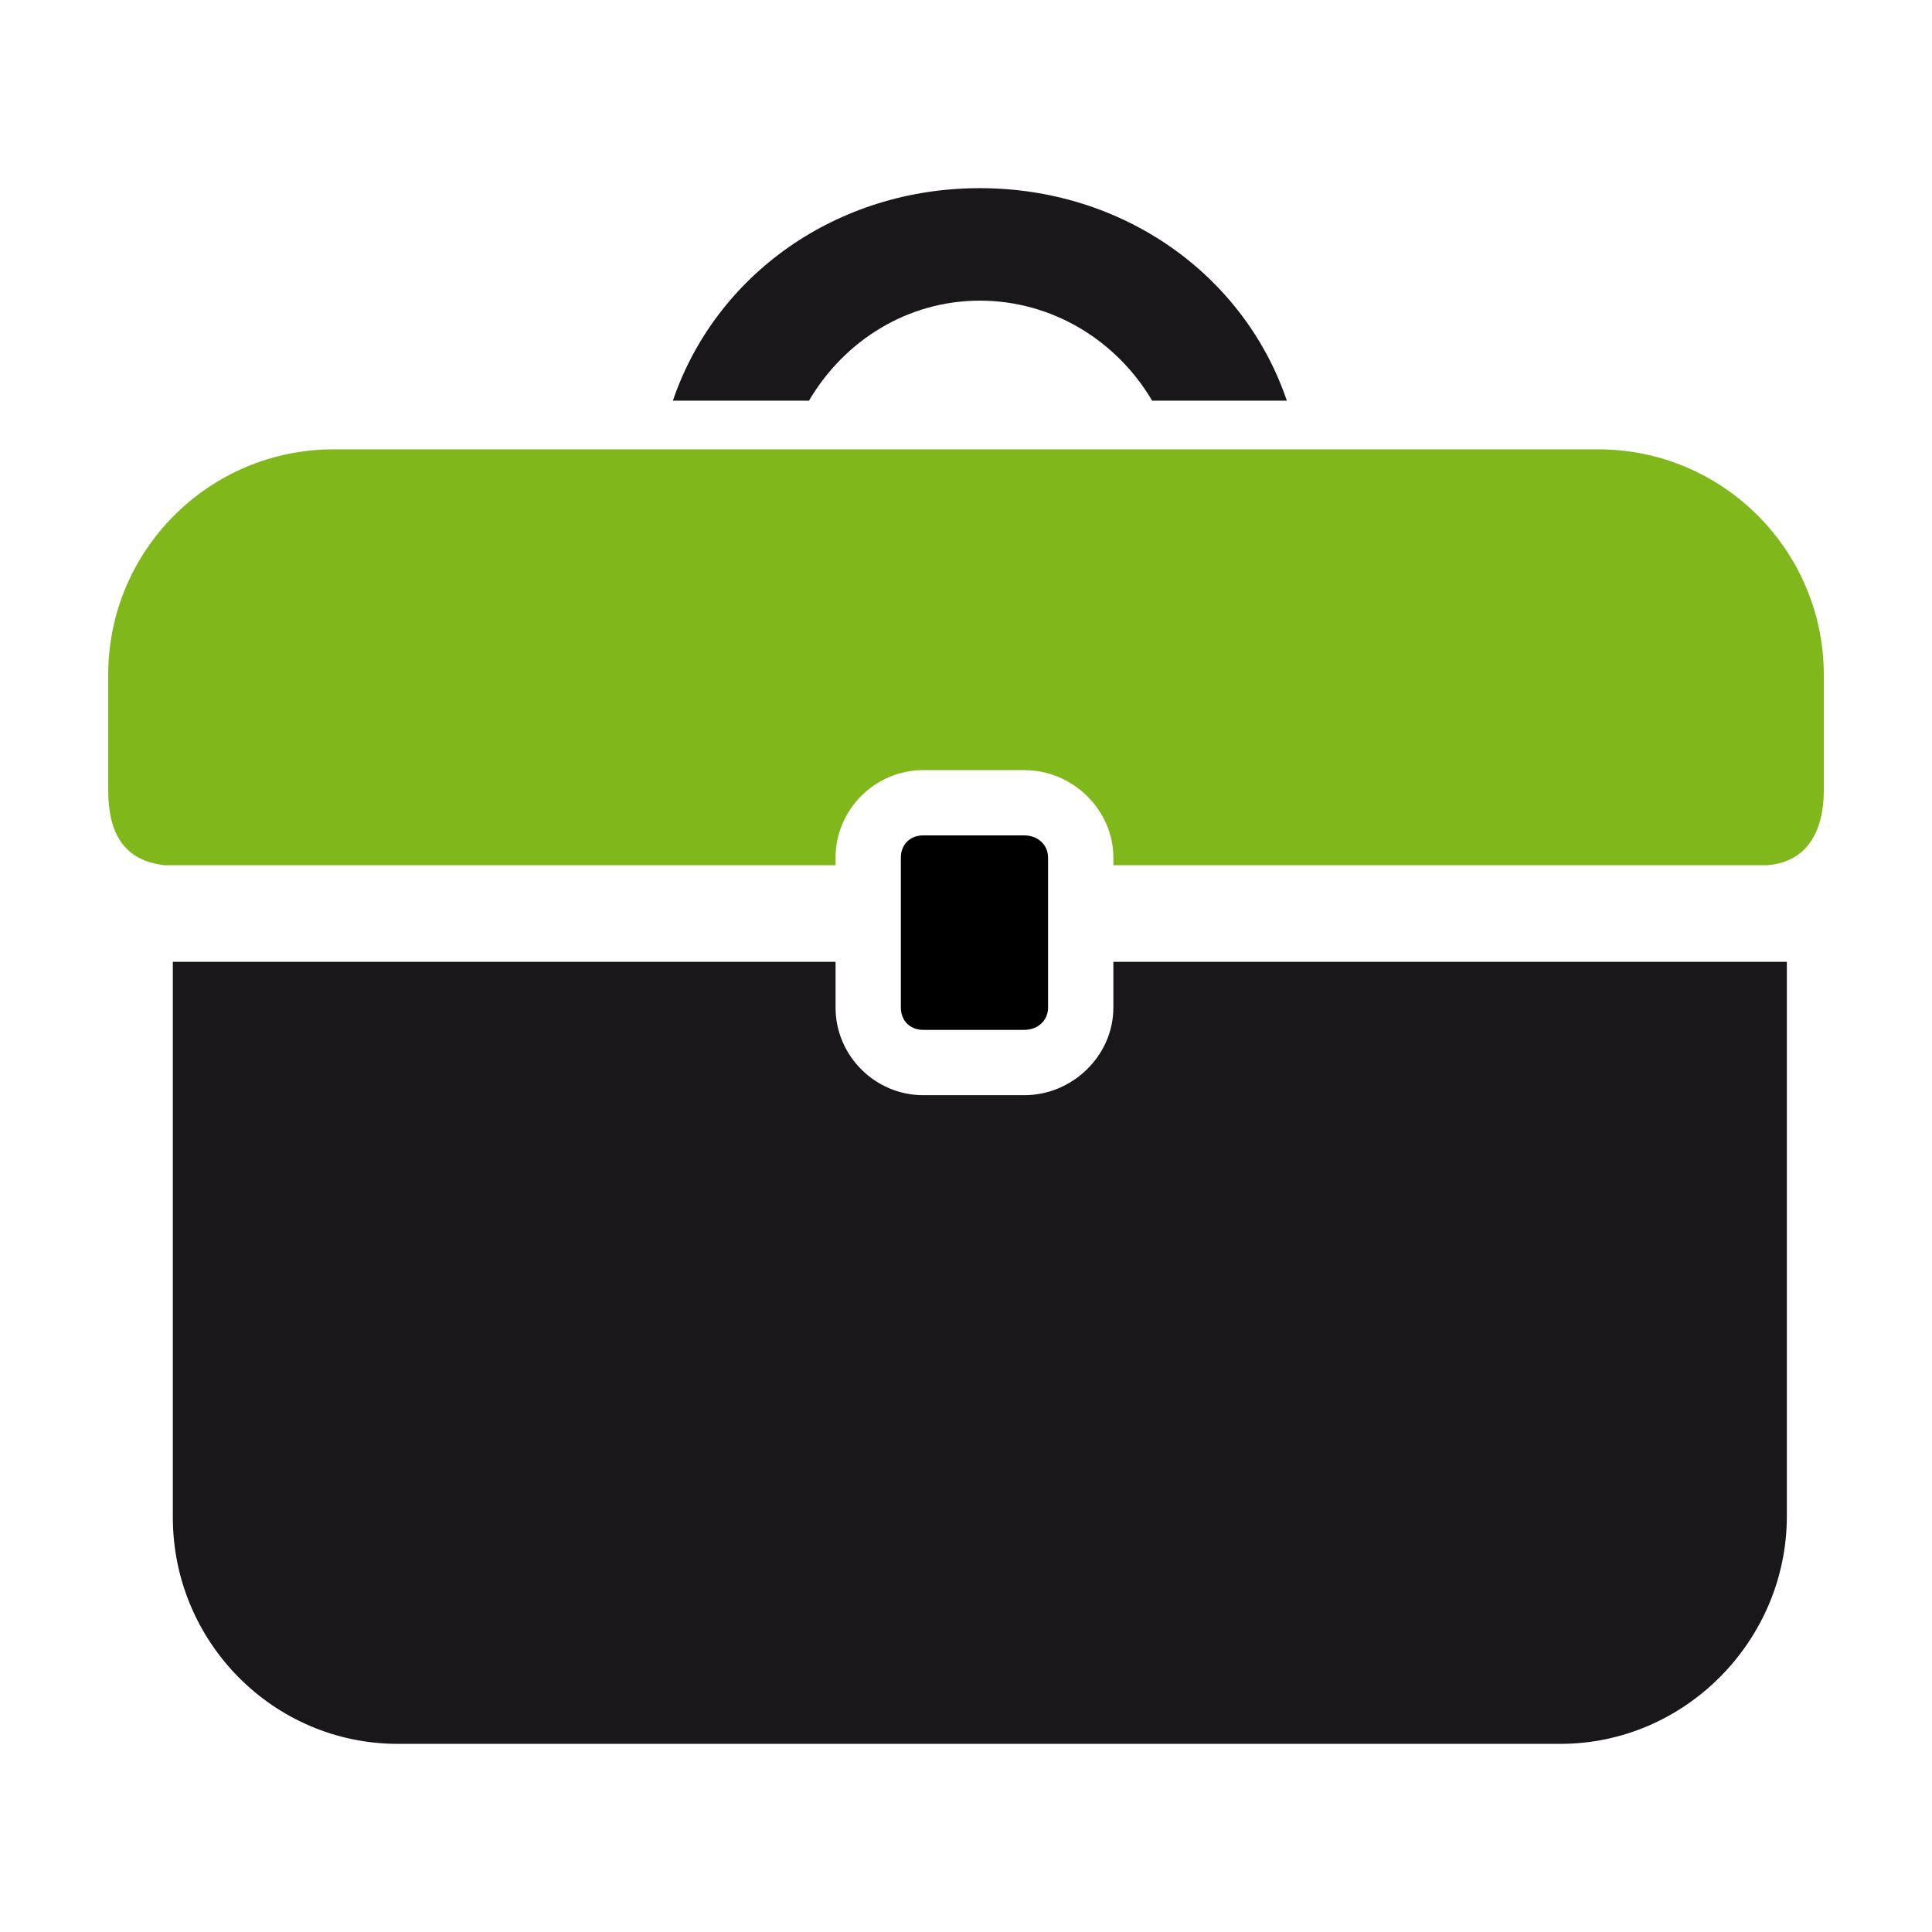 <?xml version="1.0" encoding="UTF-8" standalone="no"?>
<!-- Created with Inkscape (http://www.inkscape.org/) -->

<svg
   xmlns:dc="http://purl.org/dc/elements/1.1/"
   xmlns:cc="http://creativecommons.org/ns#"
   xmlns:rdf="http://www.w3.org/1999/02/22-rdf-syntax-ns#"
   xmlns:svg="http://www.w3.org/2000/svg"
   xmlns="http://www.w3.org/2000/svg"
   xmlns:xlink="http://www.w3.org/1999/xlink"
   xmlns:sodipodi="http://sodipodi.sourceforge.net/DTD/sodipodi-0.dtd"
   xmlns:inkscape="http://www.inkscape.org/namespaces/inkscape"
   width="128"
   height="128"
   id="svg3486"
   version="1.1"
   inkscape:version="0.48.4 r9939"
   sodipodi:docname="Neues Dokument 1">
  <defs
     id="defs3488">
    <linearGradient
       inkscape:collect="always"
       xlink:href="#path8725_1_"
       id="linearGradient5370"
       gradientUnits="userSpaceOnUse"
       gradientTransform="matrix(0,1,-1,0,296.67,5.284)"
       x1="334.531"
       y1="246.58"
       x2="343.887"
       y2="246.58" />
    <linearGradient
       inkscape:collect="always"
       xlink:href="#path8715_1_"
       id="linearGradient5372"
       gradientUnits="userSpaceOnUse"
       gradientTransform="matrix(0,1,-1,0,296.67,5.284)"
       x1="328.654"
       y1="246.576"
       x2="363.654"
       y2="246.576" />
    <linearGradient
       gradientTransform="matrix(0,1,-1,0,296.67,5.284)"
       y2="246.58"
       x2="343.887"
       y1="246.58"
       x1="334.531"
       gradientUnits="userSpaceOnUse"
       id="path8725_1_">
      <stop
         id="stop4637"
         style="stop-color:#80b71b;stop-opacity:1;"
         offset="0" />
      <stop
         id="stop4639"
         style="stop-color:#8DAF0A"
         offset="1" />
    </linearGradient>
    <linearGradient
       gradientTransform="matrix(0,1,-1,0,296.67,5.284)"
       y2="246.576"
       x2="363.654"
       y1="246.576"
       x1="328.654"
       gradientUnits="userSpaceOnUse"
       id="path8715_1_">
      <stop
         id="stop4643"
         style="stop-color:#000000;stop-opacity:1;"
         offset="0" />
      <stop
         id="stop4645"
         style="stop-color:#494949"
         offset="1" />
    </linearGradient>
    <linearGradient
       inkscape:collect="always"
       xlink:href="#path8715_1_"
       id="linearGradient5384"
       gradientUnits="userSpaceOnUse"
       gradientTransform="matrix(0,2.945,-2.945,0,789.217,-33.362)"
       x1="328.654"
       y1="246.576"
       x2="363.654"
       y2="246.576" />
    <linearGradient
       inkscape:collect="always"
       xlink:href="#path8725_1_"
       id="linearGradient5387"
       gradientUnits="userSpaceOnUse"
       gradientTransform="matrix(0,2.945,-2.945,0,789.217,-33.362)"
       x1="334.531"
       y1="246.58"
       x2="343.887"
       y2="246.58" />
    <linearGradient
       inkscape:collect="always"
       xlink:href="#path8725_1_"
       id="linearGradient5397"
       gradientUnits="userSpaceOnUse"
       gradientTransform="matrix(0,2.945,-2.945,0,789.217,-33.362)"
       x1="334.531"
       y1="246.58"
       x2="343.887"
       y2="246.58" />
    <linearGradient
       inkscape:collect="always"
       xlink:href="#path8715_1_"
       id="linearGradient5399"
       gradientUnits="userSpaceOnUse"
       gradientTransform="matrix(0,2.945,-2.945,0,789.217,-33.362)"
       x1="328.654"
       y1="246.576"
       x2="363.654"
       y2="246.576" />
  </defs>
  <sodipodi:namedview
     id="base"
     pagecolor="#ffffff"
     bordercolor="#666666"
     borderopacity="1.0"
     inkscape:pageopacity="0.0"
     inkscape:pageshadow="2"
     inkscape:zoom="1.4"
     inkscape:cx="94.225101"
     inkscape:cy="114.79049"
     inkscape:document-units="px"
     inkscape:current-layer="layer1"
     showgrid="false"
     inkscape:window-width="1280"
     inkscape:window-height="996"
     inkscape:window-x="0"
     inkscape:window-y="56"
     inkscape:window-maximized="1" />
  <g
     inkscape:label="Ebene 1"
     inkscape:groupmode="layer"
     id="layer1"
     transform="translate(0,-924.362)">
    <rect
       style="fill:#ffffff"
       id="rect9653"
       x="-480.979"
       y="744.301"
       width="400"
       height="400" />
    <g
       id="g10422"
       transform="matrix(1.131,0,0,1.126,-5.336,609.761)" />
    <g
       id="g6596"
       transform="matrix(1.25,0.172,-0.172,1.25,114.034,529.926)" />
    <g
       id="g9635-1"
       transform="matrix(0.257,0,0,0.257,-823.634,1439.194)" />
    <g
       id="g14708"
       transform="matrix(0.707,0.707,-0.707,0.707,130.661,647.617)" />
    <g
       id="g5725"
       transform="matrix(0.707,0.707,-0.707,0.707,126.966,666.174)" />
    <g
       id="g10373"
       transform="translate(5.367,637.2)" />
    <g
       id="g9635"
       transform="matrix(0,-0.308,-0.308,0,-196.612,1588.692)" />
    <g
       id="g13123-9"
       transform="matrix(-0.364,0,0,0.364,754.643,1348.91)">
      <g
         id="g9635-8"
         transform="translate(-0.589,0)" />
    </g>
    <g
       id="g11872"
       transform="matrix(0,-0.308,-0.308,0,-202.977,1587.974)" />
    <g
       id="g11924"
       transform="matrix(-1.142,0,0,1.142,185.621,364.74)">
      <g
         id="g11927"
         transform="matrix(0.319,0,0,0.319,-492.801,861.375)">
        <g
           id="g11929"
           transform="translate(-0.589,0)" />
      </g>
    </g>
    <rect
       style="fill:#ffffff"
       id="rect9653-8"
       x="-609.674"
       y="977.136"
       width="400"
       height="400" />
    <g
       id="g5413"
       transform="matrix(0.186,-0.21,0.21,0.186,-124.007,1002.791)"
       inkscape:transform-center-y="-22.544553"
       inkscape:transform-center-x="-10.033972" />
    <g
       id="g5423"
       transform="matrix(0.043,0.277,0.277,-0.043,-132.356,1031.19)"
       inkscape:transform-center-y="-22.544553"
       inkscape:transform-center-x="10.033975" />
    <g
       id="g6689"
       transform="translate(0.917,2.362)">
      <path
         style="fill:#80b71b;fill-opacity:1"
         inkscape:connector-curvature="0"
         id="path8725"
         d="M 104.968,951.77 H 21.185 c -8.248,0 -14.933,6.688 -14.933,14.936 v 7.639 c 0,2.75 0.957,4.665 3.737,4.977 H 116.176 c 2.624,-0.209 3.74,-2.232 3.74,-4.977 v -7.639 c -0.012,-8.245 -6.697,-14.936 -14.948,-14.936 l 0,0 z" />
      <path
         style="fill:#1a171b;fill-opacity:1"
         inkscape:connector-curvature="0"
         id="path8715"
         sodipodi:nodetypes="cccscccccccccc"
         d="m 64,934.466 c -9.503,0 -17.498,5.739 -20.337,14.079 h 9.017 c 2.347,-3.99 6.538,-6.626 11.323,-6.626 4.788,0 9.061,2.636 11.411,6.626 h 8.926 C 81.504,940.211 73.503,934.466 64,934.466 z M 10.534,985.724 v 36.81 c 0,8.248 6.661,15.001 14.907,15.001 h 77.025 c 8.251,0 15.001,-6.844 15.001,-15.092 V 985.724 H 10.534 z" />
      <path
         d="m 60.239,973.023 c -3.177,0 -5.798,2.618 -5.798,5.798 v 9.939 c 0,3.18 2.621,5.798 5.798,5.798 h 6.717 c 3.18,0 5.89,-2.618 5.89,-5.798 v -9.939 c 0,-3.18 -2.709,-5.798 -5.89,-5.798 h -6.717 z"
         id="path12625"
         inkscape:connector-curvature="0"
         style="fill:#ffffff" />
      <g
         id="g6696">
        <path
           style="fill:#000000;fill-opacity:1"
           inkscape:connector-curvature="0"
           id="rect12611"
           d="m 60.239,977.348 h 6.717 c 0.866,0 1.564,0.607 1.564,1.472 v 9.939 c 0,0.866 -0.698,1.472 -1.564,1.472 h -6.717 c -0.863,0 -1.472,-0.607 -1.472,-1.472 v -9.939 c 0,-0.866 0.613,-1.472 1.472,-1.472 z" />
      </g>
      <path
         d="m 70.858,935.663 c -0.266,0.016 -0.531,0.143 -0.812,0.375 l -7.062,5.719 h -9.657 c -1.72,0 -3.275,0.696 -4.405,1.812 l 1.562,1.438 h 10 c 4.578,0 8.312,3.73 8.312,8.312 v 11.625 h 2.25 c 3.161,-0.318 5.595,-2.971 5.595,-6.22 v -10.688 c 0,-3.191 -2.356,-5.824 -5.438,-6.22 l 0.781,-4.438 c 0.304,-0.935 -0.328,-1.762 -1.126,-1.715 z m -28.814,4.25 c -0.724,0.107 -1.272,0.816 -1,1.656 l 1.095,5.438 c -3.148,0.402 -5.562,3.082 -5.562,6.344 v 10.938 c 0,0.222 0.009,0.44 0.031,0.655 h 30.188 c 0.021,-0.215 0.03,-0.435 0.03,-0.655 v -10.938 c 0,-3.542 -2.863,-6.406 -6.405,-6.406 h -9.875 l -7.312,-6.655 c -0.287,-0.238 -0.584,-0.349 -0.875,-0.375 -0.111,-0.012 -0.21,-0.017 -0.315,-0.002 l 0,0 z"
         id="path14916"
         inkscape:connector-curvature="0"
         style="fill:url(#path14916_1_)" />
    </g>
  </g>
</svg>
